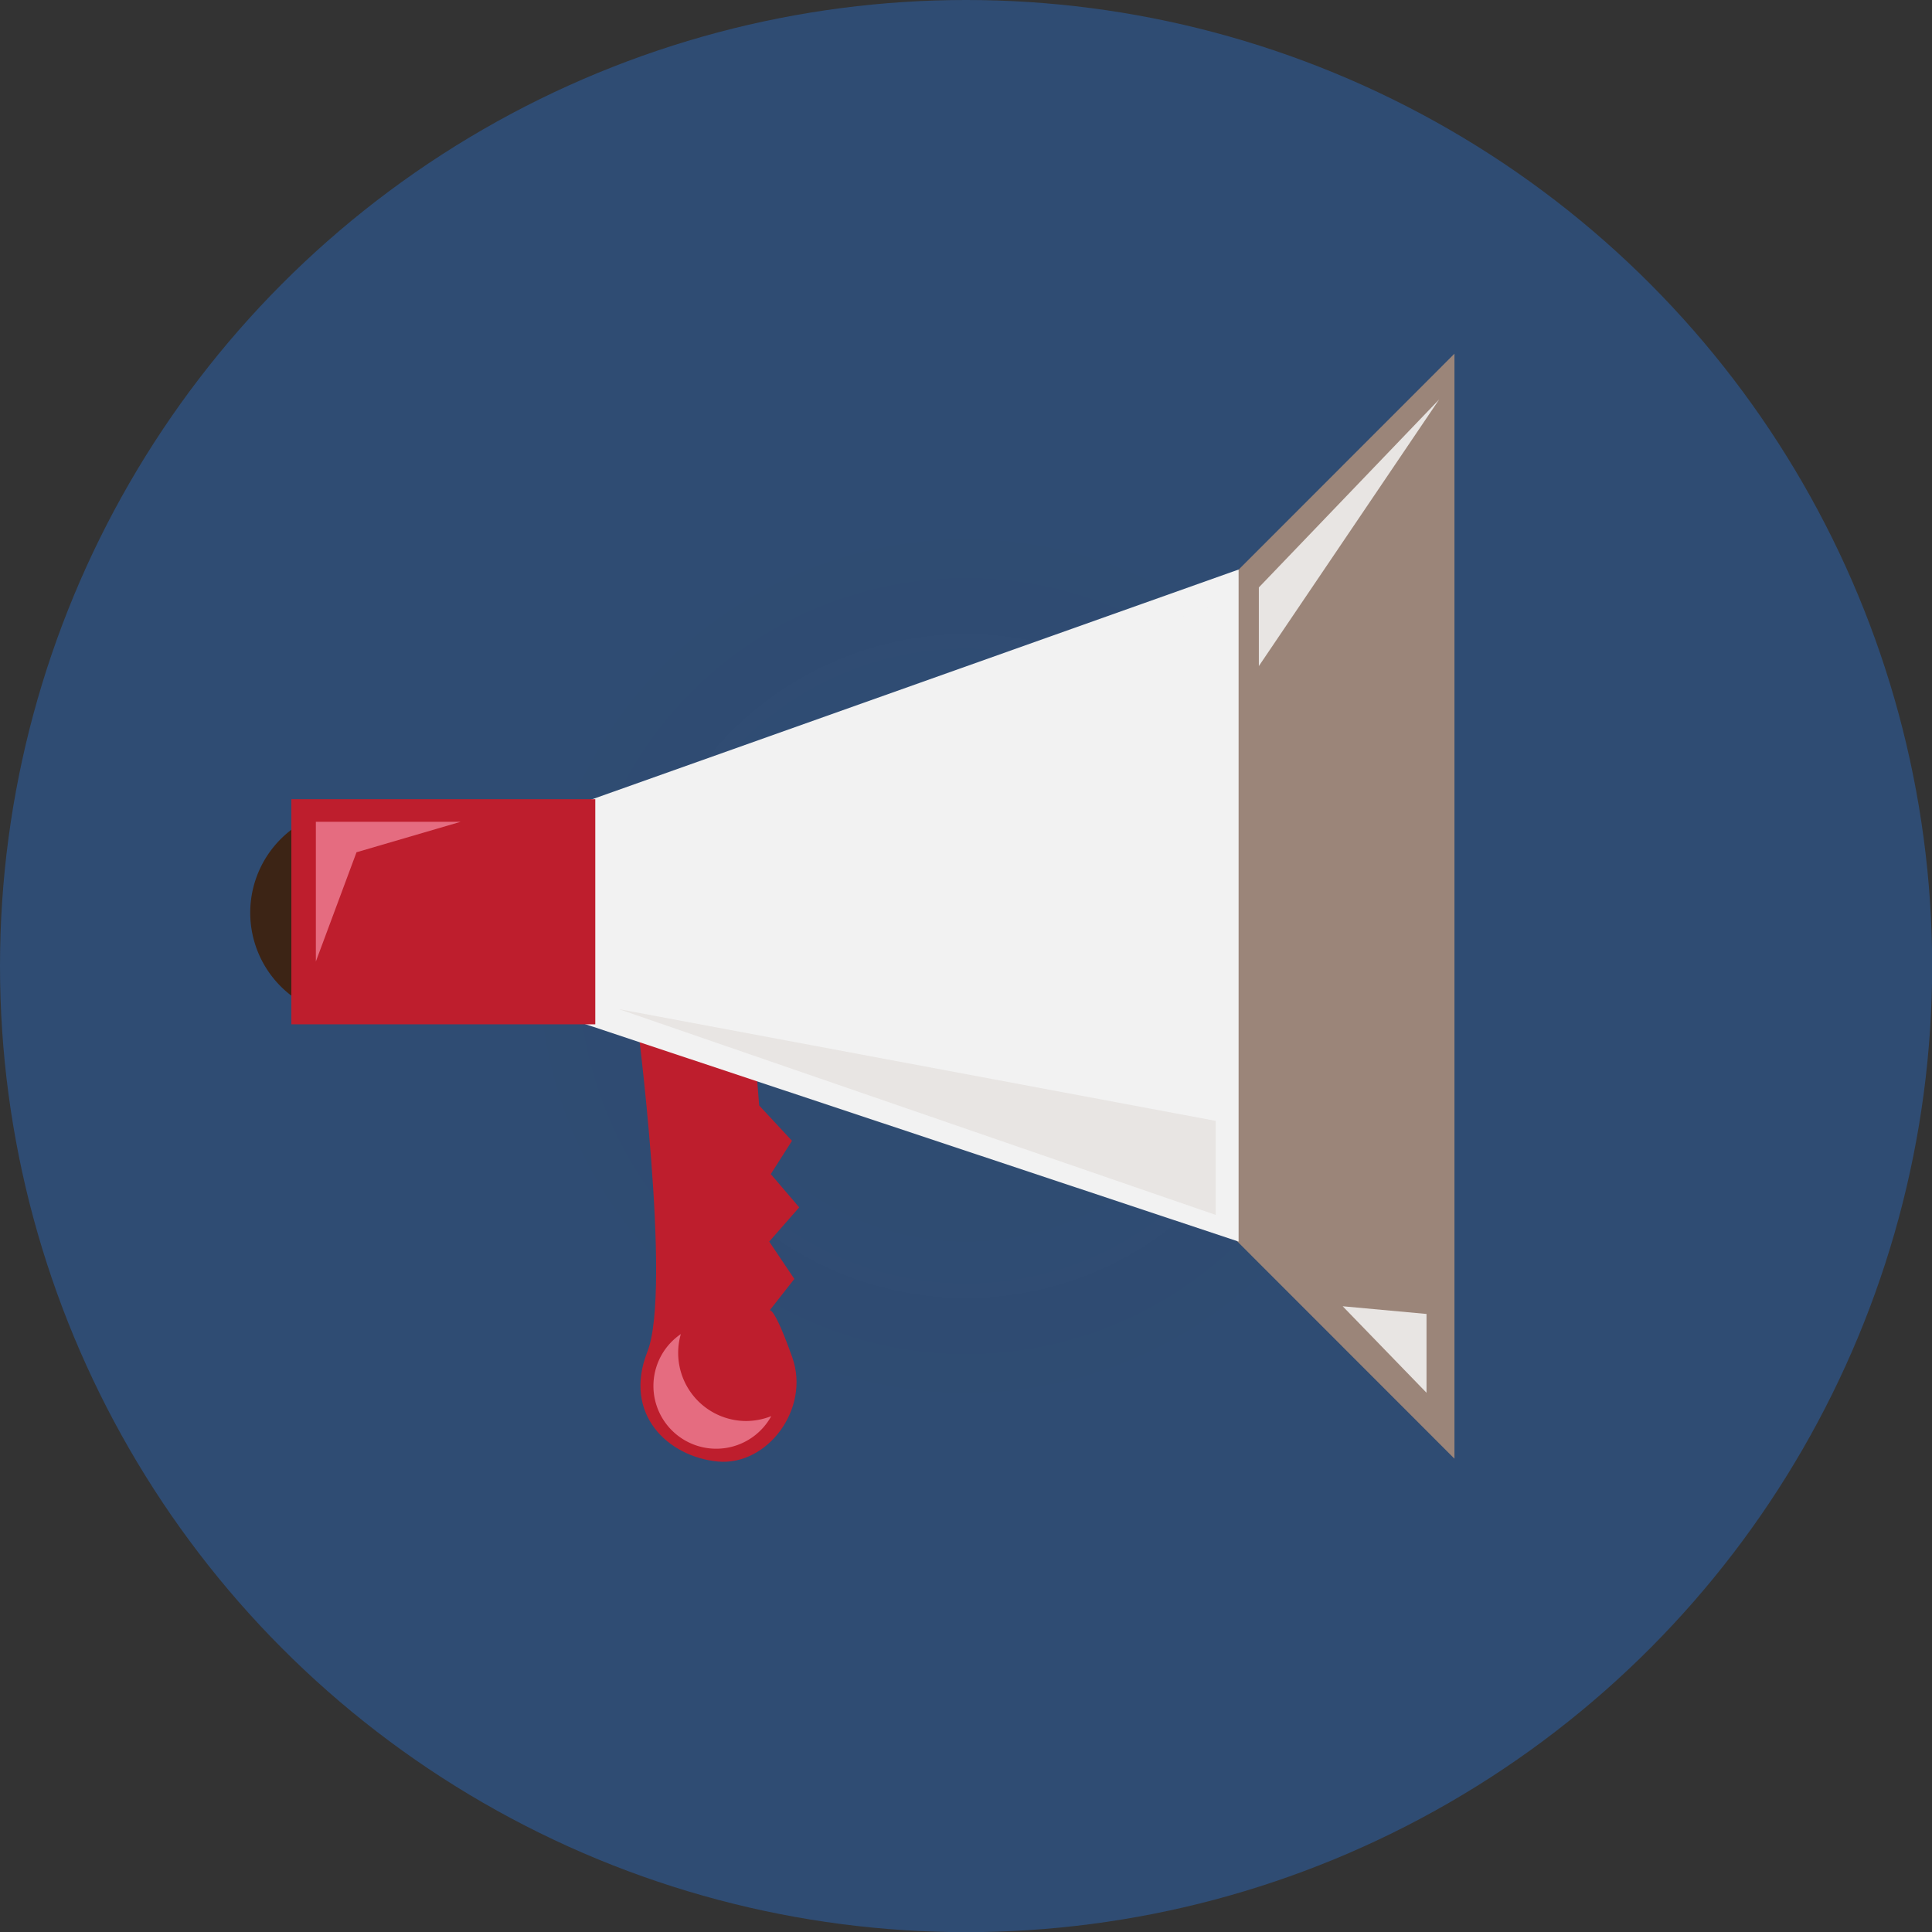 <svg xmlns="http://www.w3.org/2000/svg" xmlns:xlink="http://www.w3.org/1999/xlink" viewBox="0 0 123.07 123.07"><rect x="0" y="0" width="123.07" height="123.07" fill="#333333" stroke="none"/><defs><style>.cls-1{isolation:isolate;}.cls-2{fill:url(#Degradado_sin_nombre_16);}.cls-3{fill:#be1e2d;}.cls-4{fill:#9b8579;}.cls-5,.cls-8{fill:#f2f2f2;}.cls-6{fill:#3c2415;}.cls-7{fill:#e56c80;}.cls-8,.cls-9{mix-blend-mode:multiply;}.cls-10,.cls-9{fill:#e8e5e3;}</style><radialGradient id="Degradado_sin_nombre_16" cx="61.54" cy="61.54" r="61.54" gradientUnits="userSpaceOnUse"><stop offset="0" stop-color="#2f4c73" stop-opacity="0.9"/><stop offset="0.03" stop-color="#2f4c73" stop-opacity="0.92"/><stop offset="0.16" stop-color="#2f4c73" stop-opacity="0.98"/><stop offset="0.52" stop-color="#2f4c73"/></radialGradient></defs><title>design_4</title><g class="cls-1"><g id="Capa_1" data-name="Capa 1"><circle class="cls-2" cx="61.54" cy="61.54" r="61.54"/><path class="cls-3" d="M40.53,64.58s2.29,17.52.71,21.52,1.33,6.7,4.48,7,5.91-3.36,4.75-6.63-1.44-3-1.44-3l1.57-2L49,79.09l1.91-2.18L49.1,74.79l1.35-2.12-2.09-2.25-.45-5.65Z"/><polygon class="cls-4" points="73.4 41.79 92.65 22.53 92.65 92.92 74.94 75.2 72.51 72.78 73.4 41.79"/><polygon class="cls-5" points="78.9 79.09 34.88 64.44 34.72 51.98 78.9 36.28 78.9 79.09"/><path class="cls-6" d="M29.22,58.13a6.64,6.64,0,1,1-6.64-6.63A6.64,6.64,0,0,1,29.22,58.13Z"/><rect class="cls-3" x="18.56" y="50.91" width="19.36" height="14.34"/><polygon class="cls-7" points="29.34 52.35 20.12 52.35 20.12 61.25 22.71 54.29 29.34 52.35"/><polygon class="cls-8" points="39.49 51.98 77.12 38.63 77.12 43.57 39.49 51.98"/><polygon class="cls-9" points="39.41 64.28 77.44 77.39 77.44 71.4 39.41 64.28"/><polygon class="cls-10" points="80.19 37.42 80.19 42.43 91.68 25.44 80.19 37.42"/><polygon class="cls-10" points="85.53 83.21 90.87 88.72 90.87 83.7 85.53 83.21"/><path class="cls-7" d="M47.53,90.52a4.34,4.34,0,0,1-4.33-4.34,4.3,4.3,0,0,1,.17-1.2,4,4,0,1,0,5.76,5.23A4.47,4.47,0,0,1,47.53,90.52Z"/></g></g></svg>